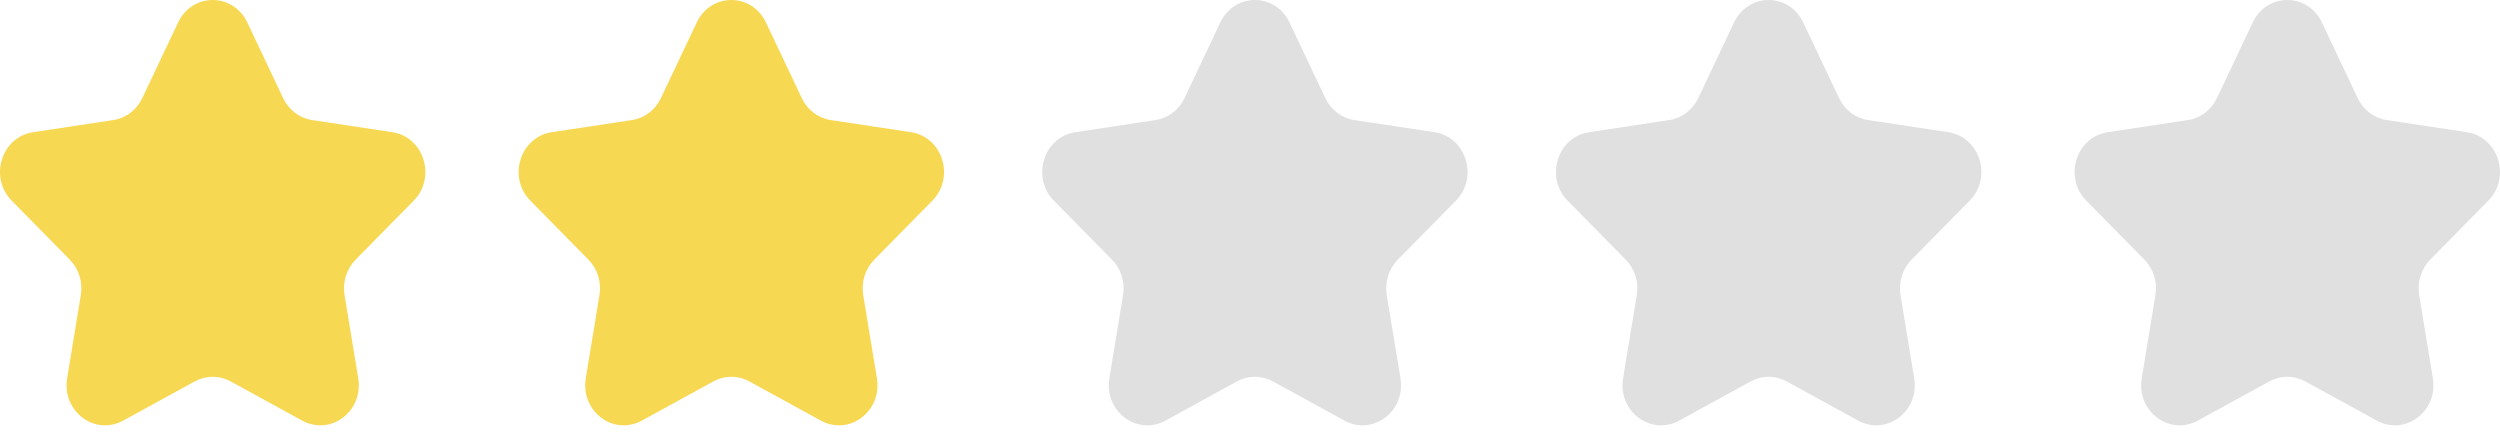 <svg width="67" height="12" viewBox="0 0 67 12" fill="none" xmlns="http://www.w3.org/2000/svg">
<path fill-rule="evenodd" clip-rule="evenodd" d="M50.27 5.93C49.702 6.507 49.443 7.337 49.577 8.152L49.826 9.666L48.521 8.951C48.177 8.762 47.789 8.663 47.4 8.663C47.011 8.663 46.623 8.762 46.279 8.951L44.974 9.666L45.223 8.152C45.357 7.337 45.098 6.507 44.53 5.93L43.474 4.858L44.934 4.637C45.719 4.519 46.396 4.005 46.748 3.264L47.4 1.887L48.053 3.264C48.404 4.005 49.082 4.519 49.866 4.637L51.326 4.858L50.27 5.93Z" fill="#DADADA"/>
<path fill-rule="evenodd" clip-rule="evenodd" d="M52.788 5.377C53.4 4.755 53.062 3.672 52.216 3.543L50.065 3.218C49.728 3.167 49.437 2.947 49.288 2.63L48.325 0.599C48.136 0.2 47.768 0 47.4 0C47.032 0 46.664 0.2 46.474 0.599L45.513 2.63C45.362 2.947 45.072 3.167 44.736 3.218L42.585 3.543C41.738 3.672 41.4 4.755 42.012 5.377L43.569 6.958C43.812 7.205 43.924 7.56 43.866 7.909L43.498 10.141C43.384 10.836 43.914 11.4 44.515 11.4C44.674 11.4 44.838 11.361 44.996 11.275L46.92 10.221C47.07 10.139 47.235 10.097 47.4 10.097C47.565 10.097 47.73 10.139 47.88 10.221L49.804 11.275C49.962 11.361 50.126 11.4 50.285 11.4C50.886 11.4 51.416 10.836 51.301 10.141L50.934 7.909C50.877 7.56 50.987 7.205 51.231 6.958L52.788 5.377Z" fill="#E0E0E0"/>
<path fill-rule="evenodd" clip-rule="evenodd" d="M64.17 5.93C63.602 6.507 63.343 7.337 63.477 8.152L63.726 9.666L62.421 8.951C62.076 8.762 61.689 8.663 61.3 8.663C60.911 8.663 60.523 8.762 60.179 8.951L58.873 9.666L59.123 8.152C59.257 7.337 58.998 6.507 58.43 5.93L57.374 4.858L58.834 4.637C59.618 4.519 60.296 4.005 60.647 3.264L61.3 1.887L61.953 3.264C62.303 4.005 62.982 4.519 63.766 4.637L65.226 4.858L64.17 5.93Z" fill="#DADADA"/>
<path fill-rule="evenodd" clip-rule="evenodd" d="M66.687 5.377C67.299 4.755 66.962 3.672 66.115 3.543L63.964 3.218C63.628 3.167 63.337 2.947 63.187 2.63L62.225 0.599C62.036 0.2 61.668 0 61.3 0C60.932 0 60.563 0.2 60.374 0.599L59.413 2.63C59.262 2.947 58.971 3.167 58.636 3.218L56.484 3.543C55.638 3.672 55.3 4.755 55.912 5.377L57.469 6.958C57.712 7.205 57.823 7.56 57.766 7.909L57.398 10.141C57.283 10.836 57.814 11.4 58.415 11.4C58.574 11.4 58.738 11.361 58.896 11.275L60.819 10.221C60.97 10.139 61.135 10.097 61.3 10.097C61.465 10.097 61.629 10.139 61.78 10.221L63.704 11.275C63.862 11.361 64.026 11.4 64.184 11.4C64.786 11.4 65.316 10.836 65.201 10.141L64.834 7.909C64.776 7.56 64.887 7.205 65.13 6.958L66.687 5.377Z" fill="#E0E0E0"/>
<path fill-rule="evenodd" clip-rule="evenodd" d="M9.531 6.958C9.288 7.205 9.177 7.56 9.234 7.909L9.602 10.141C9.716 10.836 9.186 11.4 8.585 11.4C8.426 11.4 8.263 11.361 8.104 11.275L6.18 10.221C6.03 10.139 5.865 10.098 5.7 10.098C5.535 10.098 5.37 10.139 5.22 10.221L3.296 11.275C3.138 11.361 2.974 11.4 2.816 11.4C2.214 11.4 1.684 10.836 1.799 10.141L2.166 7.909C2.223 7.56 2.113 7.205 1.869 6.958L0.313 5.377C-0.3 4.755 0.038 3.672 0.884 3.543L3.036 3.218C3.372 3.167 3.663 2.947 3.813 2.63L4.775 0.599C4.964 0.2 5.332 0 5.7 0C6.068 0 6.436 0.2 6.626 0.599L7.588 2.63C7.738 2.947 8.028 3.167 8.365 3.218L10.516 3.543C11.362 3.672 11.7 4.755 11.088 5.377L9.531 6.958Z" fill="#F7D852"/>
<path fill-rule="evenodd" clip-rule="evenodd" d="M23.431 6.958C23.188 7.205 23.077 7.56 23.134 7.909L23.502 10.141C23.616 10.836 23.086 11.4 22.485 11.4C22.326 11.4 22.163 11.361 22.004 11.275L20.08 10.221C19.93 10.139 19.765 10.098 19.6 10.098C19.435 10.098 19.27 10.139 19.12 10.221L17.196 11.275C17.038 11.361 16.874 11.4 16.715 11.4C16.114 11.4 15.584 10.836 15.698 10.141L16.066 7.909C16.123 7.56 16.013 7.205 15.769 6.958L14.213 5.377C13.6 4.755 13.938 3.672 14.784 3.543L16.936 3.218C17.272 3.167 17.562 2.947 17.712 2.63L18.675 0.599C18.864 0.2 19.232 0 19.6 0C19.968 0 20.336 0.2 20.526 0.599L21.488 2.63C21.638 2.947 21.928 3.167 22.265 3.218L24.416 3.543C25.262 3.672 25.6 4.755 24.988 5.377L23.431 6.958Z" fill="#F7D852"/>
<path fill-rule="evenodd" clip-rule="evenodd" d="M37.462 6.958C37.219 7.205 37.108 7.56 37.165 7.909L37.533 10.141C37.648 10.836 37.117 11.4 36.516 11.4C36.358 11.4 36.194 11.361 36.036 11.275L34.112 10.221C33.961 10.139 33.797 10.098 33.631 10.098C33.466 10.098 33.302 10.139 33.151 10.221L31.227 11.275C31.069 11.361 30.905 11.4 30.747 11.4C30.145 11.4 29.615 10.836 29.73 10.141L30.098 7.909C30.155 7.56 30.044 7.205 29.801 6.958L28.244 5.377C27.632 4.755 27.97 3.672 28.816 3.543L30.967 3.218C31.303 3.167 31.594 2.947 31.744 2.63L32.706 0.599C32.895 0.2 33.264 0 33.631 0C33.999 0 34.368 0.2 34.557 0.599L35.519 2.63C35.669 2.947 35.96 3.167 36.296 3.218L38.447 3.543C39.293 3.672 39.631 4.755 39.019 5.377L37.462 6.958Z" fill="#E0E0E0"/>
</svg>
